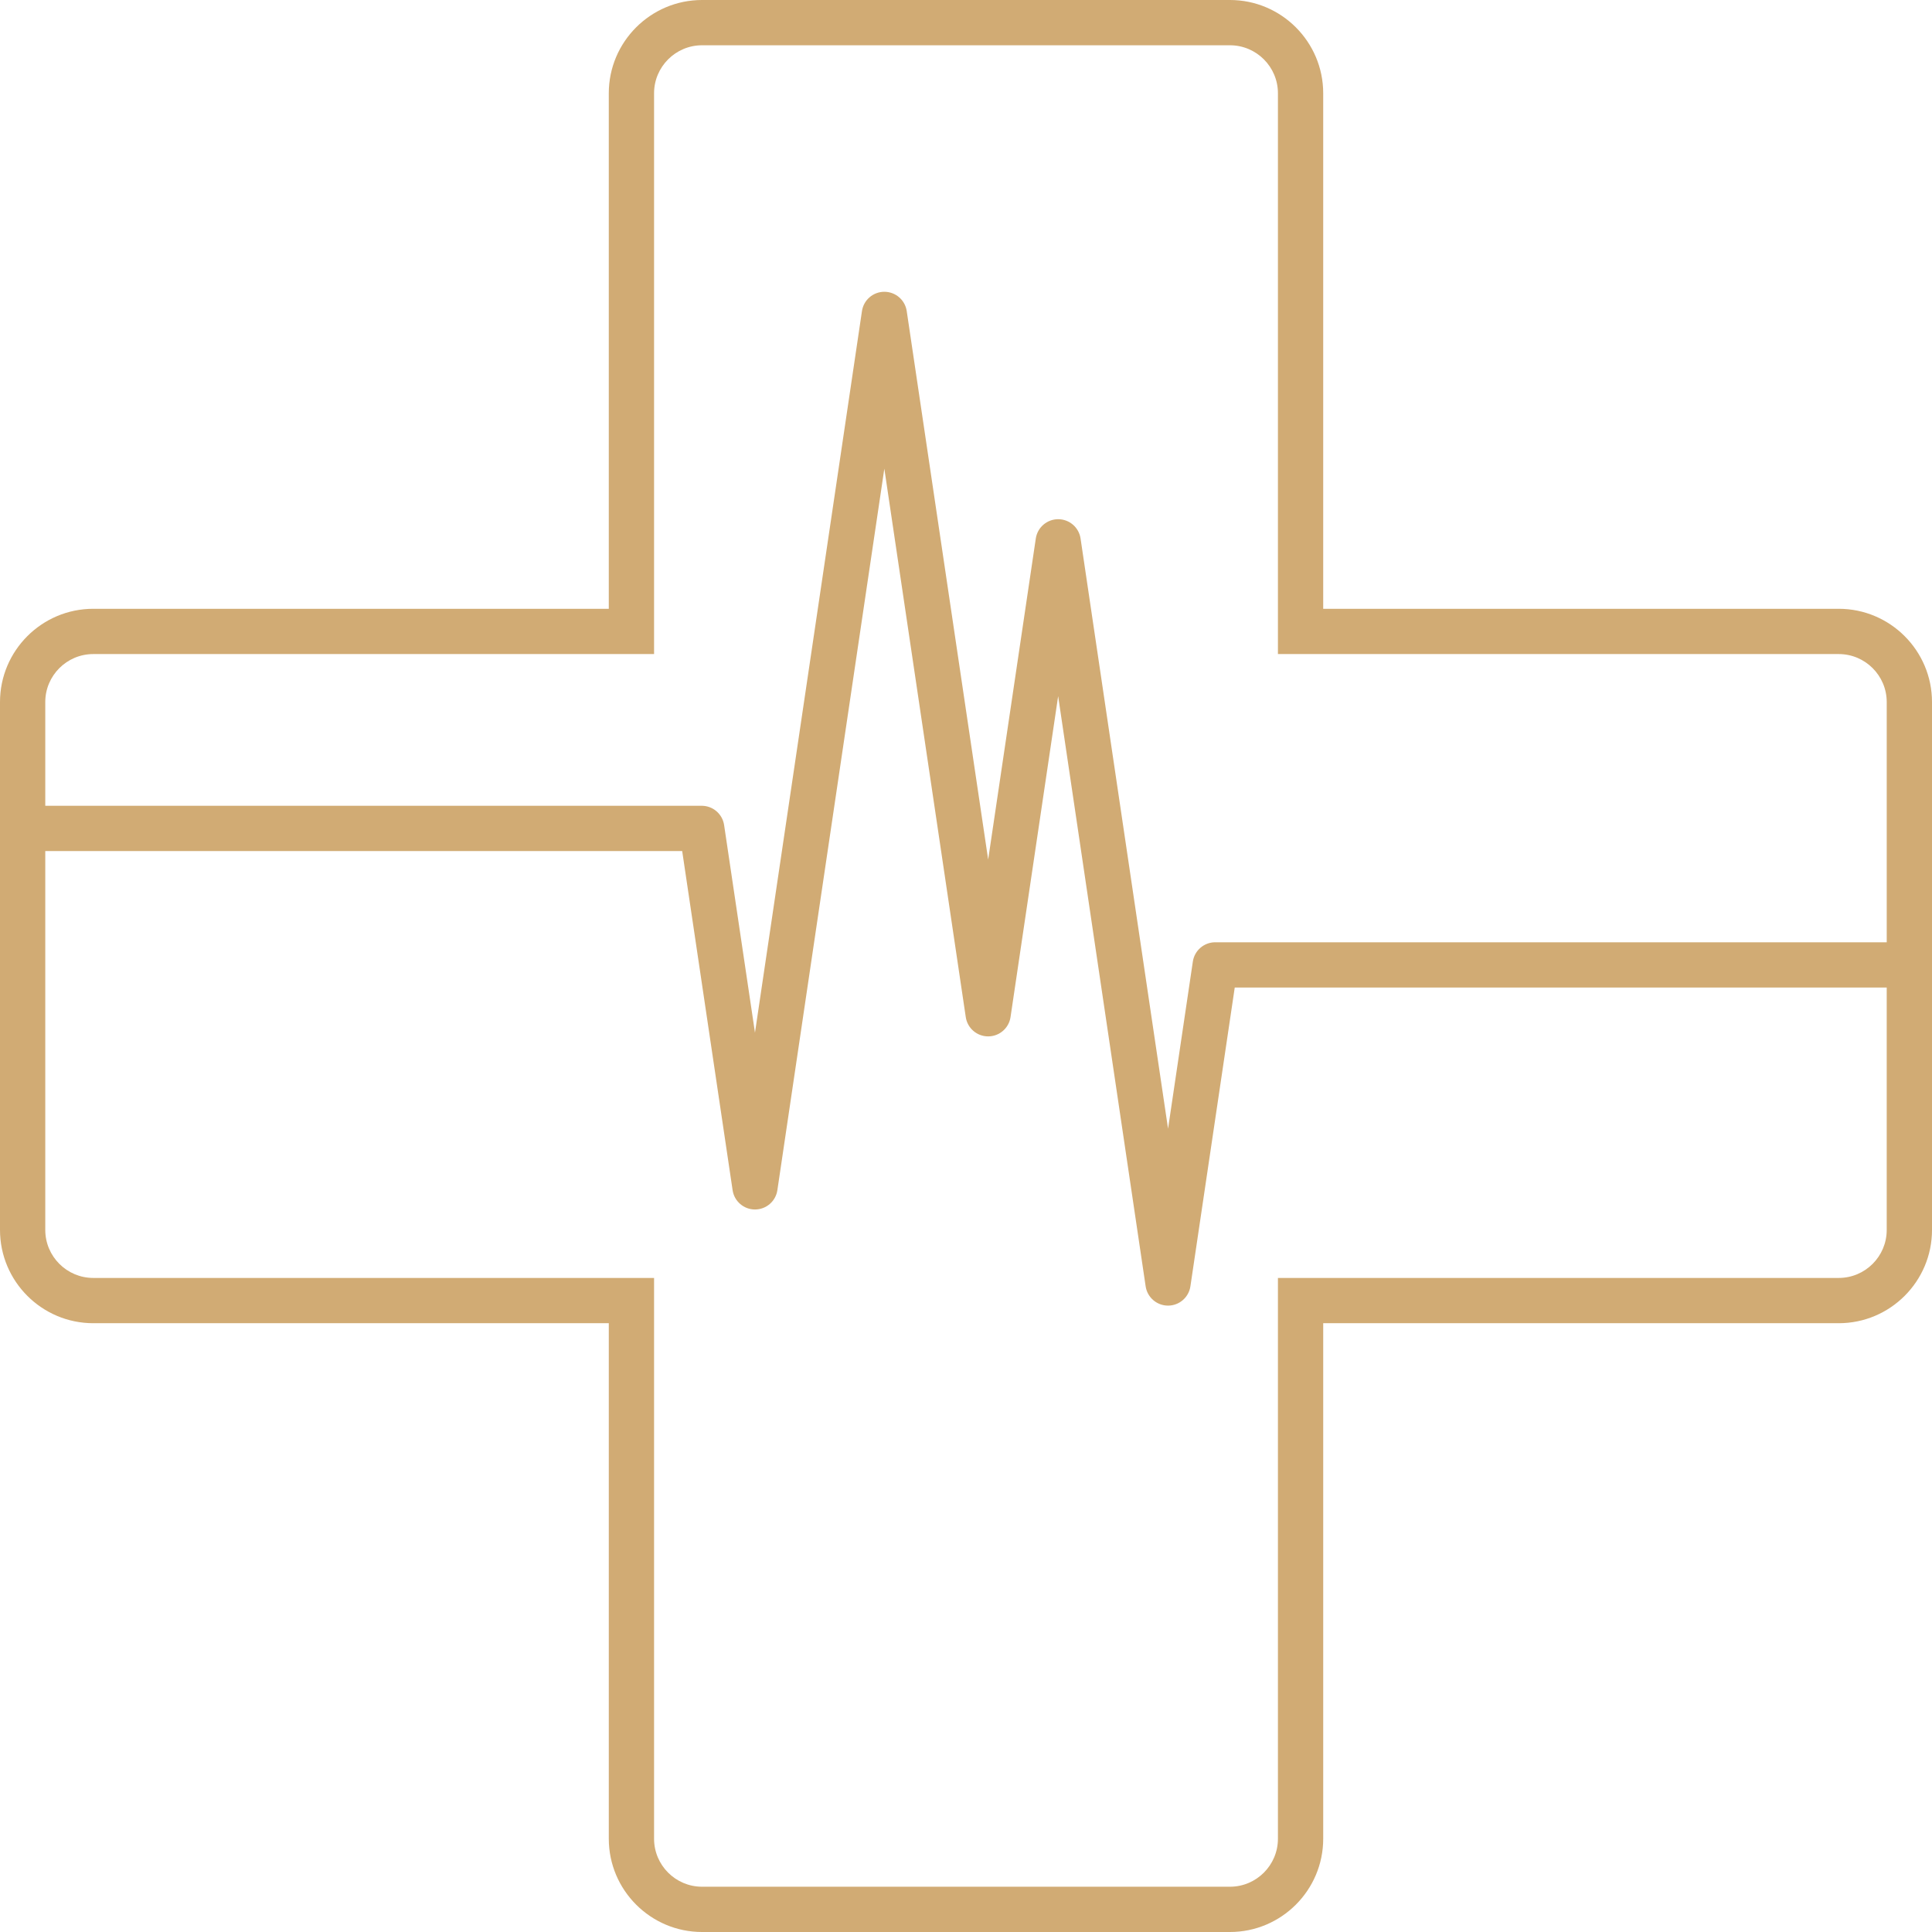 <svg version="1.1" id="Layer_1" xmlns="http://www.w3.org/2000/svg" xmlns:xlink="http://www.w3.org/1999/xlink" x="0px" y="0px" viewBox="42.234 1640.021 300 300" style="enable-background:new 42.234 1640.021 300 300;" xml:space="preserve">
  <defs>
    <style> 
      .svg-style-0 { 
        fill: #D1AB74; 
      }
    </style>
  </defs>
  <path id="path-01_00000124879091290762259220000008736953527324293310_" d="M327.753,1734.554h-80.052v-80.052
    c0-7.984-6.497-14.481-14.481-14.481h-81.972c-7.984,0-14.481,6.497-14.481,14.481v80.052H56.715
    c-7.984,0-14.481,6.497-14.481,14.481v81.972c0,7.984,6.497,14.481,14.481,14.481h80.052v80.052
    c0,7.984,6.497,14.481,14.481,14.481h81.972c7.984,0,14.481-6.497,14.481-14.481v-80.052h80.052
    c7.984,0,14.481-6.497,14.481-14.481v-81.972C342.234,1741.051,335.737,1734.554,327.753,1734.554z
    M56.715,1741.584h87.082v-87.082c0-4.108,3.343-7.451,7.451-7.451h81.972
    c4.108,0,7.451,3.343,7.451,7.451v87.082h87.082c4.108,0,7.451,3.343,7.451,7.451v37.302H230.934
    c-1.742,0-3.222,1.277-3.476,3l-3.849,25.944l-13.586-91.638
    c-0.254-1.723-1.735-3-3.476-3s-3.222,1.277-3.476,3l-7.396,49.849l-12.646-85.166
    c-0.254-1.723-1.735-2.998-3.476-2.998s-3.222,1.277-3.476,3l-16.612,112.046l-4.792-32.233
    c-0.256-1.723-1.735-2.998-3.476-2.998H49.264v-16.108C49.264,1744.928,52.608,1741.584,56.715,1741.584z
    M327.753,1838.458h-87.082v87.082c0,4.108-3.343,7.451-7.451,7.451h-81.972
    c-4.108,0-7.451-3.343-7.451-7.451v-87.082H56.715c-4.108,0-7.451-3.343-7.451-7.451v-58.833h98.899
    l7.829,52.657c0.256,1.723,1.735,2.998,3.476,2.998s3.222-1.277,3.476-3l16.609-112.033
    l12.644,85.157c0.254,1.723,1.735,2.998,3.476,2.998c1.742,0,3.222-1.277,3.476-3l7.394-49.833
    l13.586,91.638c0.254,1.723,1.735,3,3.476,3s3.222-1.277,3.476-3l6.884-46.389h101.238
    v37.64C335.204,1835.115,331.861,1838.458,327.753,1838.458z" class="svg-style-0"/>
</svg>
